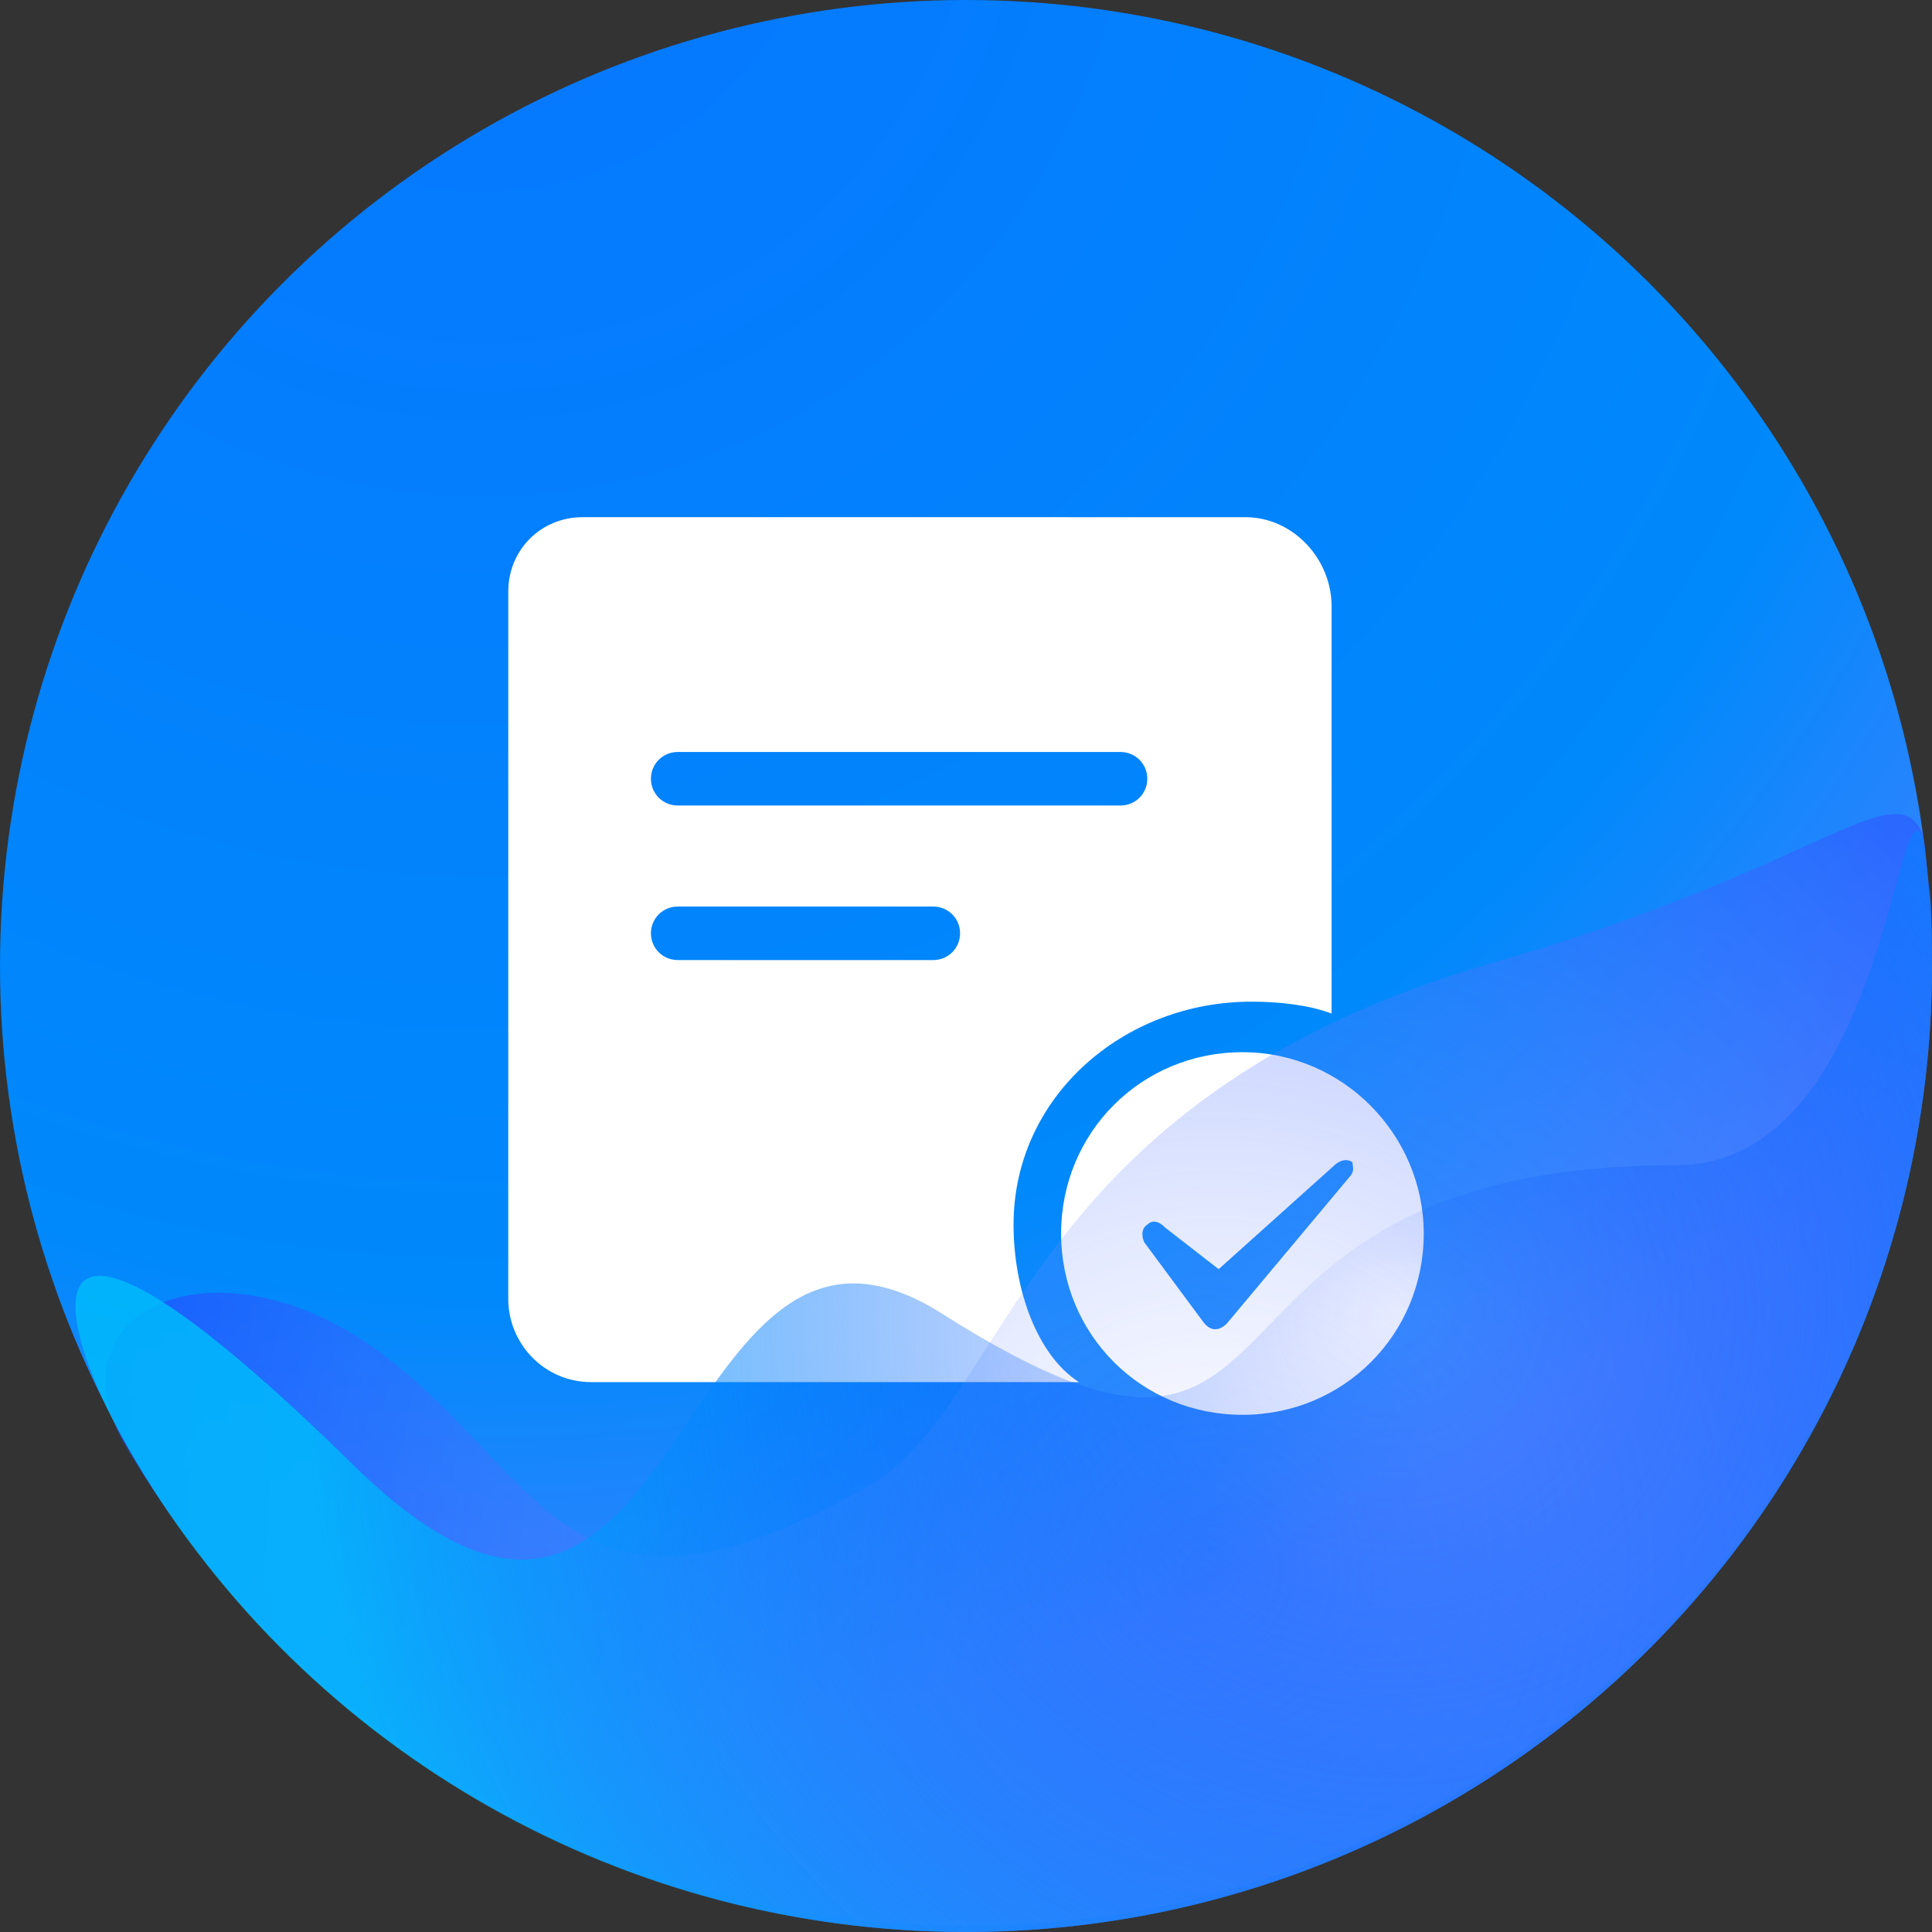 <?xml version="1.0" encoding="utf-8"?>
<!-- Generator: Adobe Illustrator 22.1.0, SVG Export Plug-In . SVG Version: 6.00 Build 0)  -->
<svg version="1.1" id="图层_1" xmlns="http://www.w3.org/2000/svg" xmlns:xlink="http://www.w3.org/1999/xlink" x="0px" y="0px"
	 viewBox="0 0 65 65" style="enable-background:new 0 0 65 65;" xml:space="preserve">
<rect x="0" y="0" width="65" height="65" fill="#333333" stroke="none"/>
<style type="text/css">
	.st0{fill:url(#Oval-6-Copy-6_1_);}
	.st1{fill-rule:evenodd;clip-rule:evenodd;fill:#FFFFFF;}
	.st2{fill:url(#Oval-6-Copy-7_1_);}
	.st3{fill:url(#Oval-6-Copy-8_1_);}
</style>
<g>
	
		<radialGradient id="Oval-6-Copy-6_1_" cx="-265.449" cy="451.796" r="0.637" gradientTransform="matrix(6.000000e-15 101.867 101.01 -6.000000e-15 -45619.746 27034.969)" gradientUnits="userSpaceOnUse">
		<stop  offset="0" style="stop-color:#0776FF"/>
		<stop  offset="0.763" style="stop-color:#0089FB"/>
		<stop  offset="1" style="stop-color:#3F81FF"/>
	</radialGradient>
	<ellipse id="Oval-6-Copy-6_19_" class="st0" cx="32.5" cy="32.5" rx="32.5" ry="32.5"/>
	<path id="XMLID_161_" class="st1" d="M41.8,35.4c-3.4,0-6.1,2.7-6.1,6.1c0,3.4,2.7,6.1,6.1,6.1c3.4,0,6.1-2.7,6.1-6.1
		C47.9,38.2,45.2,35.4,41.8,35.4 M45.4,39.6l-4.1,4.9c0,0-0.4,0.5-0.8,0l-2-2.7c0,0-0.2-0.4,0.1-0.6c0.1-0.1,0.3-0.2,0.6,0.1
		l1.8,1.4l3.9-3.5c0,0,0.3-0.3,0.6-0.1C45.5,39.2,45.6,39.4,45.4,39.6 M42.1,33.7c0.9,0,1.9,0.1,2.7,0.4V20.4c0-1.6-1.3-3-2.9-3
		H19.6c-1.4,0-2.5,1.1-2.5,2.5v23.8c0,1.5,1.2,2.8,2.8,2.8H27h9.3c-1.4-0.9-2.2-3.1-2.2-5.3C34.1,36.9,37.8,33.7,42.1,33.7
		 M22.8,25.3h14.9c0.5,0,0.9,0.4,0.9,0.9c0,0.5-0.4,0.9-0.9,0.9H22.8c-0.5,0-0.9-0.4-0.9-0.9C21.9,25.7,22.3,25.3,22.8,25.3
		 M31.4,32.3h-8.6c-0.5,0-0.9-0.4-0.9-0.9c0-0.5,0.4-0.9,0.9-0.9h8.6c0.5,0,0.9,0.4,0.9,0.9C32.3,31.9,31.9,32.3,31.4,32.3"/>
	
		<radialGradient id="Oval-6-Copy-7_1_" cx="-264.42" cy="455.347" r="0.834" gradientTransform="matrix(34.364 -47.497 -47.097 -34.656 30572.576 3274.249)" gradientUnits="userSpaceOnUse">
		<stop  offset="0" style="stop-color:#94ADFF;stop-opacity:0"/>
		<stop  offset="1" style="stop-color:#002DFF;stop-opacity:0.84"/>
	</radialGradient>
	<path id="Oval-6-Copy-7_19_" class="st2" d="M32.5,64.8C50.4,64.8,65,50.3,65,32.4c0-1.3,0-1.9-0.1-2.6c-0.1-0.6-0.1-1.3-0.2-1.7
		c-0.9-2.2-3.4,1.1-14.5,4.3C34.3,37,34,47.3,29.2,50c-9.8,5.6-10.8,0-15.9-4.1c-5.6-4.6-11.8-2-9.1,2.7
		C9.9,58.3,20.5,64.8,32.5,64.8z"/>
	
		<radialGradient id="Oval-6-Copy-8_1_" cx="-264.469" cy="455.635" r="0.649" gradientTransform="matrix(34.6 -46.402 -46.011 -34.894 30161.727 3671.258)" gradientUnits="userSpaceOnUse">
		<stop  offset="0" style="stop-color:#032AFF;stop-opacity:0"/>
		<stop  offset="1" style="stop-color:#00BBFB;stop-opacity:0.84"/>
	</radialGradient>
	<path id="Oval-6-Copy-8_19_" class="st3" d="M32.5,65C50.4,65,65,50.5,65,32.5c0-1.3,0-1.9-0.1-2.6c-0.1-0.6-0.1-1.3-0.2-1.7
		c-0.9-2.2-1.3,11-8.3,11c-17.8,0-11.3,13.5-24.7,5c-9.3-5.9-8.5,16.2-19.8,5.1S1.6,44,4.3,48.7C9.9,58.5,20.5,65,32.5,65z"/>
</g>
</svg>
